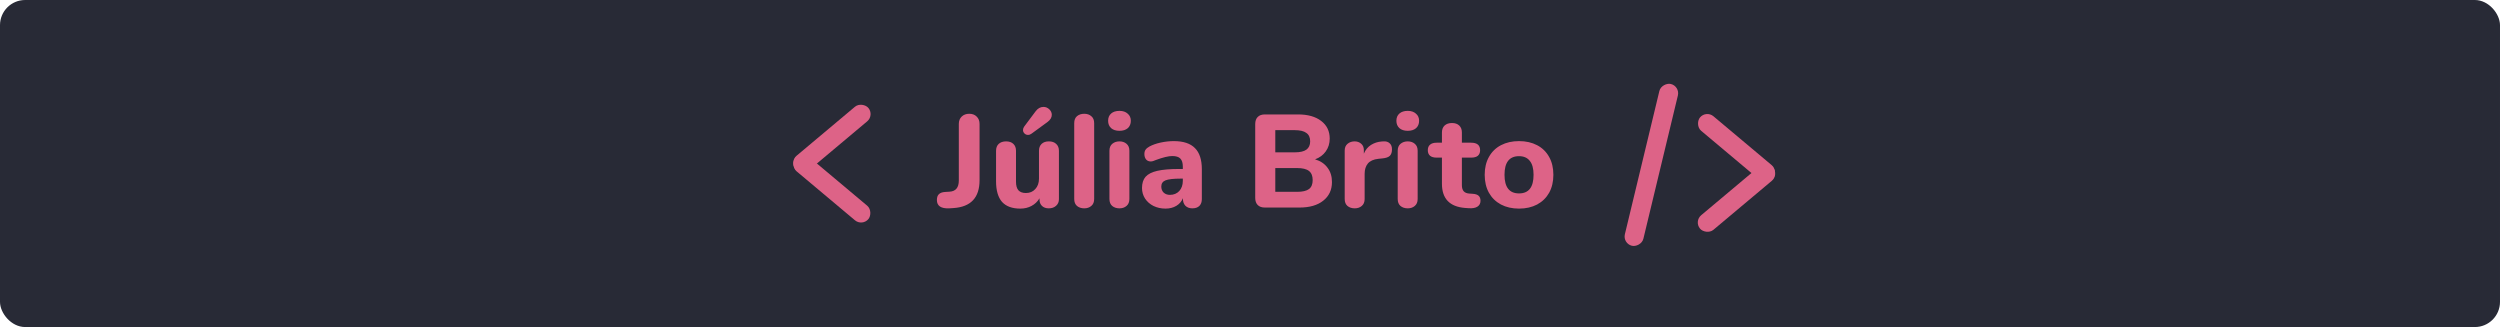 <svg width="795" height="104" viewBox="0 0 795 104" fill="none" xmlns="http://www.w3.org/2000/svg">
<rect width="795" height="104" rx="8" fill="#282A36"/>
<path d="M301.838 66.252C300.55 66.308 299.57 66.112 298.898 65.664C298.254 65.216 297.932 64.53 297.932 63.606C297.932 62.766 298.142 62.15 298.562 61.758C298.982 61.338 299.64 61.1 300.536 61.044L301.88 60.96C303.896 60.876 304.904 59.686 304.904 57.39V39.414C304.904 38.434 305.212 37.65 305.828 37.062C306.444 36.474 307.242 36.18 308.222 36.18C309.202 36.18 309.986 36.474 310.574 37.062C311.19 37.65 311.498 38.434 311.498 39.414V57.306C311.498 62.85 308.726 65.804 303.182 66.168L301.838 66.252ZM333.546 44.958C334.526 44.958 335.296 45.224 335.856 45.756C336.444 46.288 336.738 47.016 336.738 47.94V63.354C336.738 64.222 336.43 64.922 335.814 65.454C335.226 65.986 334.456 66.252 333.504 66.252C332.608 66.252 331.894 66 331.362 65.496C330.83 64.992 330.564 64.32 330.564 63.48V63.06C329.92 64.124 329.066 64.936 328.002 65.496C326.966 66.056 325.79 66.336 324.474 66.336C321.87 66.336 319.924 65.622 318.636 64.194C317.376 62.738 316.746 60.554 316.746 57.642V47.94C316.746 47.016 317.026 46.288 317.586 45.756C318.174 45.224 318.958 44.958 319.938 44.958C320.918 44.958 321.688 45.224 322.248 45.756C322.808 46.288 323.088 47.016 323.088 47.94V57.768C323.088 59 323.34 59.91 323.844 60.498C324.376 61.086 325.174 61.38 326.238 61.38C327.47 61.38 328.464 60.96 329.22 60.12C330.004 59.28 330.396 58.174 330.396 56.802V47.94C330.396 47.016 330.676 46.288 331.236 45.756C331.796 45.224 332.566 44.958 333.546 44.958ZM328.002 42.522C327.666 42.774 327.302 42.9 326.91 42.9C326.462 42.9 326.084 42.746 325.776 42.438C325.468 42.13 325.314 41.766 325.314 41.346C325.314 40.982 325.44 40.618 325.692 40.254L329.304 35.424C330.004 34.472 330.844 33.996 331.824 33.996C332.524 33.996 333.14 34.248 333.672 34.752C334.204 35.256 334.47 35.844 334.47 36.516C334.47 37.356 334.022 38.112 333.126 38.784L328.002 42.522ZM344.796 66.252C343.872 66.252 343.102 66 342.486 65.496C341.898 64.992 341.604 64.25 341.604 63.27V39.162C341.604 38.182 341.898 37.44 342.486 36.936C343.102 36.432 343.872 36.18 344.796 36.18C345.692 36.18 346.434 36.432 347.022 36.936C347.638 37.44 347.946 38.182 347.946 39.162V63.27C347.946 64.25 347.638 64.992 347.022 65.496C346.434 66 345.692 66.252 344.796 66.252ZM355.993 66.252C355.069 66.252 354.299 66 353.683 65.496C353.095 64.992 352.801 64.25 352.801 63.27V47.94C352.801 46.96 353.109 46.218 353.725 45.714C354.341 45.21 355.097 44.958 355.993 44.958C356.889 44.958 357.631 45.21 358.219 45.714C358.835 46.218 359.143 46.96 359.143 47.94V63.27C359.143 64.25 358.835 64.992 358.219 65.496C357.631 66 356.889 66.252 355.993 66.252ZM355.993 41.598C354.873 41.598 353.991 41.318 353.347 40.758C352.703 40.17 352.381 39.386 352.381 38.406C352.381 37.426 352.703 36.656 353.347 36.096C353.991 35.536 354.873 35.256 355.993 35.256C357.085 35.256 357.953 35.55 358.597 36.138C359.269 36.698 359.605 37.454 359.605 38.406C359.605 39.386 359.283 40.17 358.639 40.758C357.995 41.318 357.113 41.598 355.993 41.598ZM373.281 44.874C376.305 44.874 378.545 45.616 380.001 47.1C381.457 48.556 382.185 50.796 382.185 53.82V63.312C382.185 64.236 381.919 64.964 381.387 65.496C380.855 66 380.113 66.252 379.161 66.252C378.265 66.252 377.537 65.986 376.977 65.454C376.445 64.894 376.179 64.18 376.179 63.312V63.018C375.759 64.054 375.059 64.866 374.079 65.454C373.099 66.042 371.951 66.336 370.635 66.336C369.235 66.336 367.961 66.056 366.812 65.496C365.693 64.936 364.797 64.152 364.125 63.144C363.481 62.136 363.159 61.016 363.159 59.784C363.159 58.272 363.537 57.082 364.293 56.214C365.077 55.346 366.323 54.716 368.031 54.324C369.739 53.932 372.077 53.736 375.045 53.736H376.137V52.98C376.137 51.804 375.871 50.95 375.339 50.418C374.835 49.886 373.981 49.62 372.777 49.62C371.573 49.62 369.837 50.04 367.569 50.88C366.925 51.188 366.379 51.342 365.931 51.342C365.315 51.342 364.825 51.132 364.461 50.712C364.097 50.264 363.915 49.69 363.915 48.99C363.915 48.43 364.041 47.968 364.293 47.604C364.545 47.24 364.951 46.904 365.511 46.596C366.491 46.064 367.681 45.644 369.081 45.336C370.509 45.028 371.909 44.874 373.281 44.874ZM372.021 61.968C373.253 61.968 374.247 61.562 375.003 60.75C375.759 59.91 376.137 58.832 376.137 57.516V56.802H375.423C373.155 56.802 371.559 56.984 370.635 57.348C369.739 57.712 369.291 58.37 369.291 59.322C369.291 60.106 369.543 60.75 370.047 61.254C370.579 61.73 371.237 61.968 372.021 61.968ZM418.187 50.67C419.895 51.174 421.211 52.056 422.135 53.316C423.087 54.548 423.563 56.074 423.563 57.894C423.563 60.386 422.639 62.36 420.791 63.816C418.971 65.272 416.451 66 413.231 66H402.227C401.247 66 400.491 65.734 399.959 65.202C399.427 64.67 399.161 63.914 399.161 62.934V39.456C399.161 38.476 399.427 37.72 399.959 37.188C400.491 36.656 401.247 36.39 402.227 36.39H412.811C415.891 36.39 418.327 37.076 420.119 38.448C421.939 39.82 422.849 41.696 422.849 44.076C422.849 45.616 422.429 46.974 421.589 48.15C420.777 49.298 419.643 50.138 418.187 50.67ZM405.545 48.444H411.719C413.399 48.444 414.631 48.164 415.415 47.604C416.227 47.016 416.633 46.134 416.633 44.958C416.633 43.726 416.227 42.83 415.415 42.27C414.631 41.682 413.399 41.388 411.719 41.388H405.545V48.444ZM412.475 61.002C414.211 61.002 415.471 60.708 416.255 60.12C417.039 59.532 417.431 58.58 417.431 57.264C417.431 55.948 417.039 54.982 416.255 54.366C415.471 53.75 414.211 53.442 412.475 53.442H405.545V61.002H412.475ZM439.92 44.958C440.76 44.902 441.418 45.098 441.894 45.546C442.398 45.966 442.65 46.61 442.65 47.478C442.65 48.402 442.426 49.088 441.978 49.536C441.53 49.984 440.732 50.264 439.584 50.376L438.324 50.502C436.784 50.67 435.664 51.174 434.964 52.014C434.292 52.854 433.956 53.932 433.956 55.248V63.27C433.956 64.25 433.648 64.992 433.032 65.496C432.444 66 431.702 66.252 430.806 66.252C429.882 66.252 429.112 66 428.496 65.496C427.908 64.992 427.614 64.25 427.614 63.27V47.856C427.614 46.932 427.922 46.218 428.538 45.714C429.154 45.21 429.896 44.958 430.764 44.958C431.604 44.958 432.304 45.21 432.864 45.714C433.424 46.19 433.704 46.862 433.704 47.73V48.864C434.208 47.66 434.964 46.736 435.972 46.092C437.008 45.448 438.128 45.084 439.332 45L439.92 44.958ZM447.663 66.252C446.739 66.252 445.969 66 445.353 65.496C444.765 64.992 444.471 64.25 444.471 63.27V47.94C444.471 46.96 444.779 46.218 445.395 45.714C446.011 45.21 446.767 44.958 447.663 44.958C448.559 44.958 449.301 45.21 449.889 45.714C450.505 46.218 450.813 46.96 450.813 47.94V63.27C450.813 64.25 450.505 64.992 449.889 65.496C449.301 66 448.559 66.252 447.663 66.252ZM447.663 41.598C446.543 41.598 445.661 41.318 445.017 40.758C444.373 40.17 444.051 39.386 444.051 38.406C444.051 37.426 444.373 36.656 445.017 36.096C445.661 35.536 446.543 35.256 447.663 35.256C448.755 35.256 449.623 35.55 450.267 36.138C450.939 36.698 451.275 37.454 451.275 38.406C451.275 39.386 450.953 40.17 450.309 40.758C449.665 41.318 448.783 41.598 447.663 41.598ZM468.365 61.632C469.205 61.688 469.821 61.898 470.213 62.262C470.605 62.626 470.801 63.158 470.801 63.858C470.801 64.67 470.479 65.286 469.835 65.706C469.191 66.126 468.267 66.294 467.063 66.21L465.887 66.126C460.987 65.734 458.537 63.172 458.537 58.44V50.124H456.857C455.933 50.124 455.233 49.928 454.757 49.536C454.281 49.116 454.043 48.528 454.043 47.772C454.043 46.988 454.281 46.4 454.757 46.008C455.233 45.588 455.933 45.378 456.857 45.378H458.537V42.102C458.537 41.178 458.817 40.45 459.377 39.918C459.965 39.386 460.749 39.12 461.729 39.12C462.709 39.12 463.479 39.386 464.039 39.918C464.599 40.45 464.879 41.178 464.879 42.102V45.378H467.819C469.723 45.378 470.675 46.176 470.675 47.772C470.675 48.528 470.437 49.116 469.961 49.536C469.485 49.928 468.771 50.124 467.819 50.124H464.879V58.902C464.879 59.742 465.075 60.386 465.467 60.834C465.859 61.254 466.433 61.492 467.189 61.548L468.365 61.632ZM483.053 66.336C480.869 66.336 478.951 65.902 477.299 65.034C475.647 64.138 474.373 62.892 473.477 61.296C472.581 59.672 472.133 57.768 472.133 55.584C472.133 53.4 472.581 51.51 473.477 49.914C474.373 48.29 475.647 47.044 477.299 46.176C478.951 45.308 480.869 44.874 483.053 44.874C485.237 44.874 487.155 45.308 488.807 46.176C490.459 47.044 491.733 48.29 492.629 49.914C493.525 51.51 493.973 53.4 493.973 55.584C493.973 57.768 493.525 59.672 492.629 61.296C491.733 62.892 490.459 64.138 488.807 65.034C487.155 65.902 485.237 66.336 483.053 66.336ZM483.053 61.506C486.133 61.506 487.673 59.532 487.673 55.584C487.673 53.596 487.267 52.112 486.455 51.132C485.671 50.152 484.537 49.662 483.053 49.662C479.973 49.662 478.433 51.636 478.433 55.584C478.433 59.532 479.973 61.506 483.053 61.506Z" fill="#DD6387"/>
<rect x="251" y="51.464" width="30.28" height="6.056" rx="3.028" transform="rotate(-40 251 51.464)" fill="#DD6387"/>
<rect x="254.893" y="47.897" width="30.28" height="6.056" rx="3.028" transform="rotate(40 254.893 47.897)" fill="#DD6387"/>
<rect x="534.276" y="27.418" width="52.917" height="6.056" rx="3.028" transform="rotate(103.54 534.276 27.418)" fill="#DD6387"/>
<rect x="565.749" y="55.558" width="30.28" height="6.056" rx="3.028" transform="rotate(140 565.749 55.558)" fill="#DD6387"/>
<rect x="561.856" y="59.124" width="30.28" height="6.056" rx="3.028" transform="rotate(-140 561.856 59.124)" fill="#DD6387"/>
</svg>
